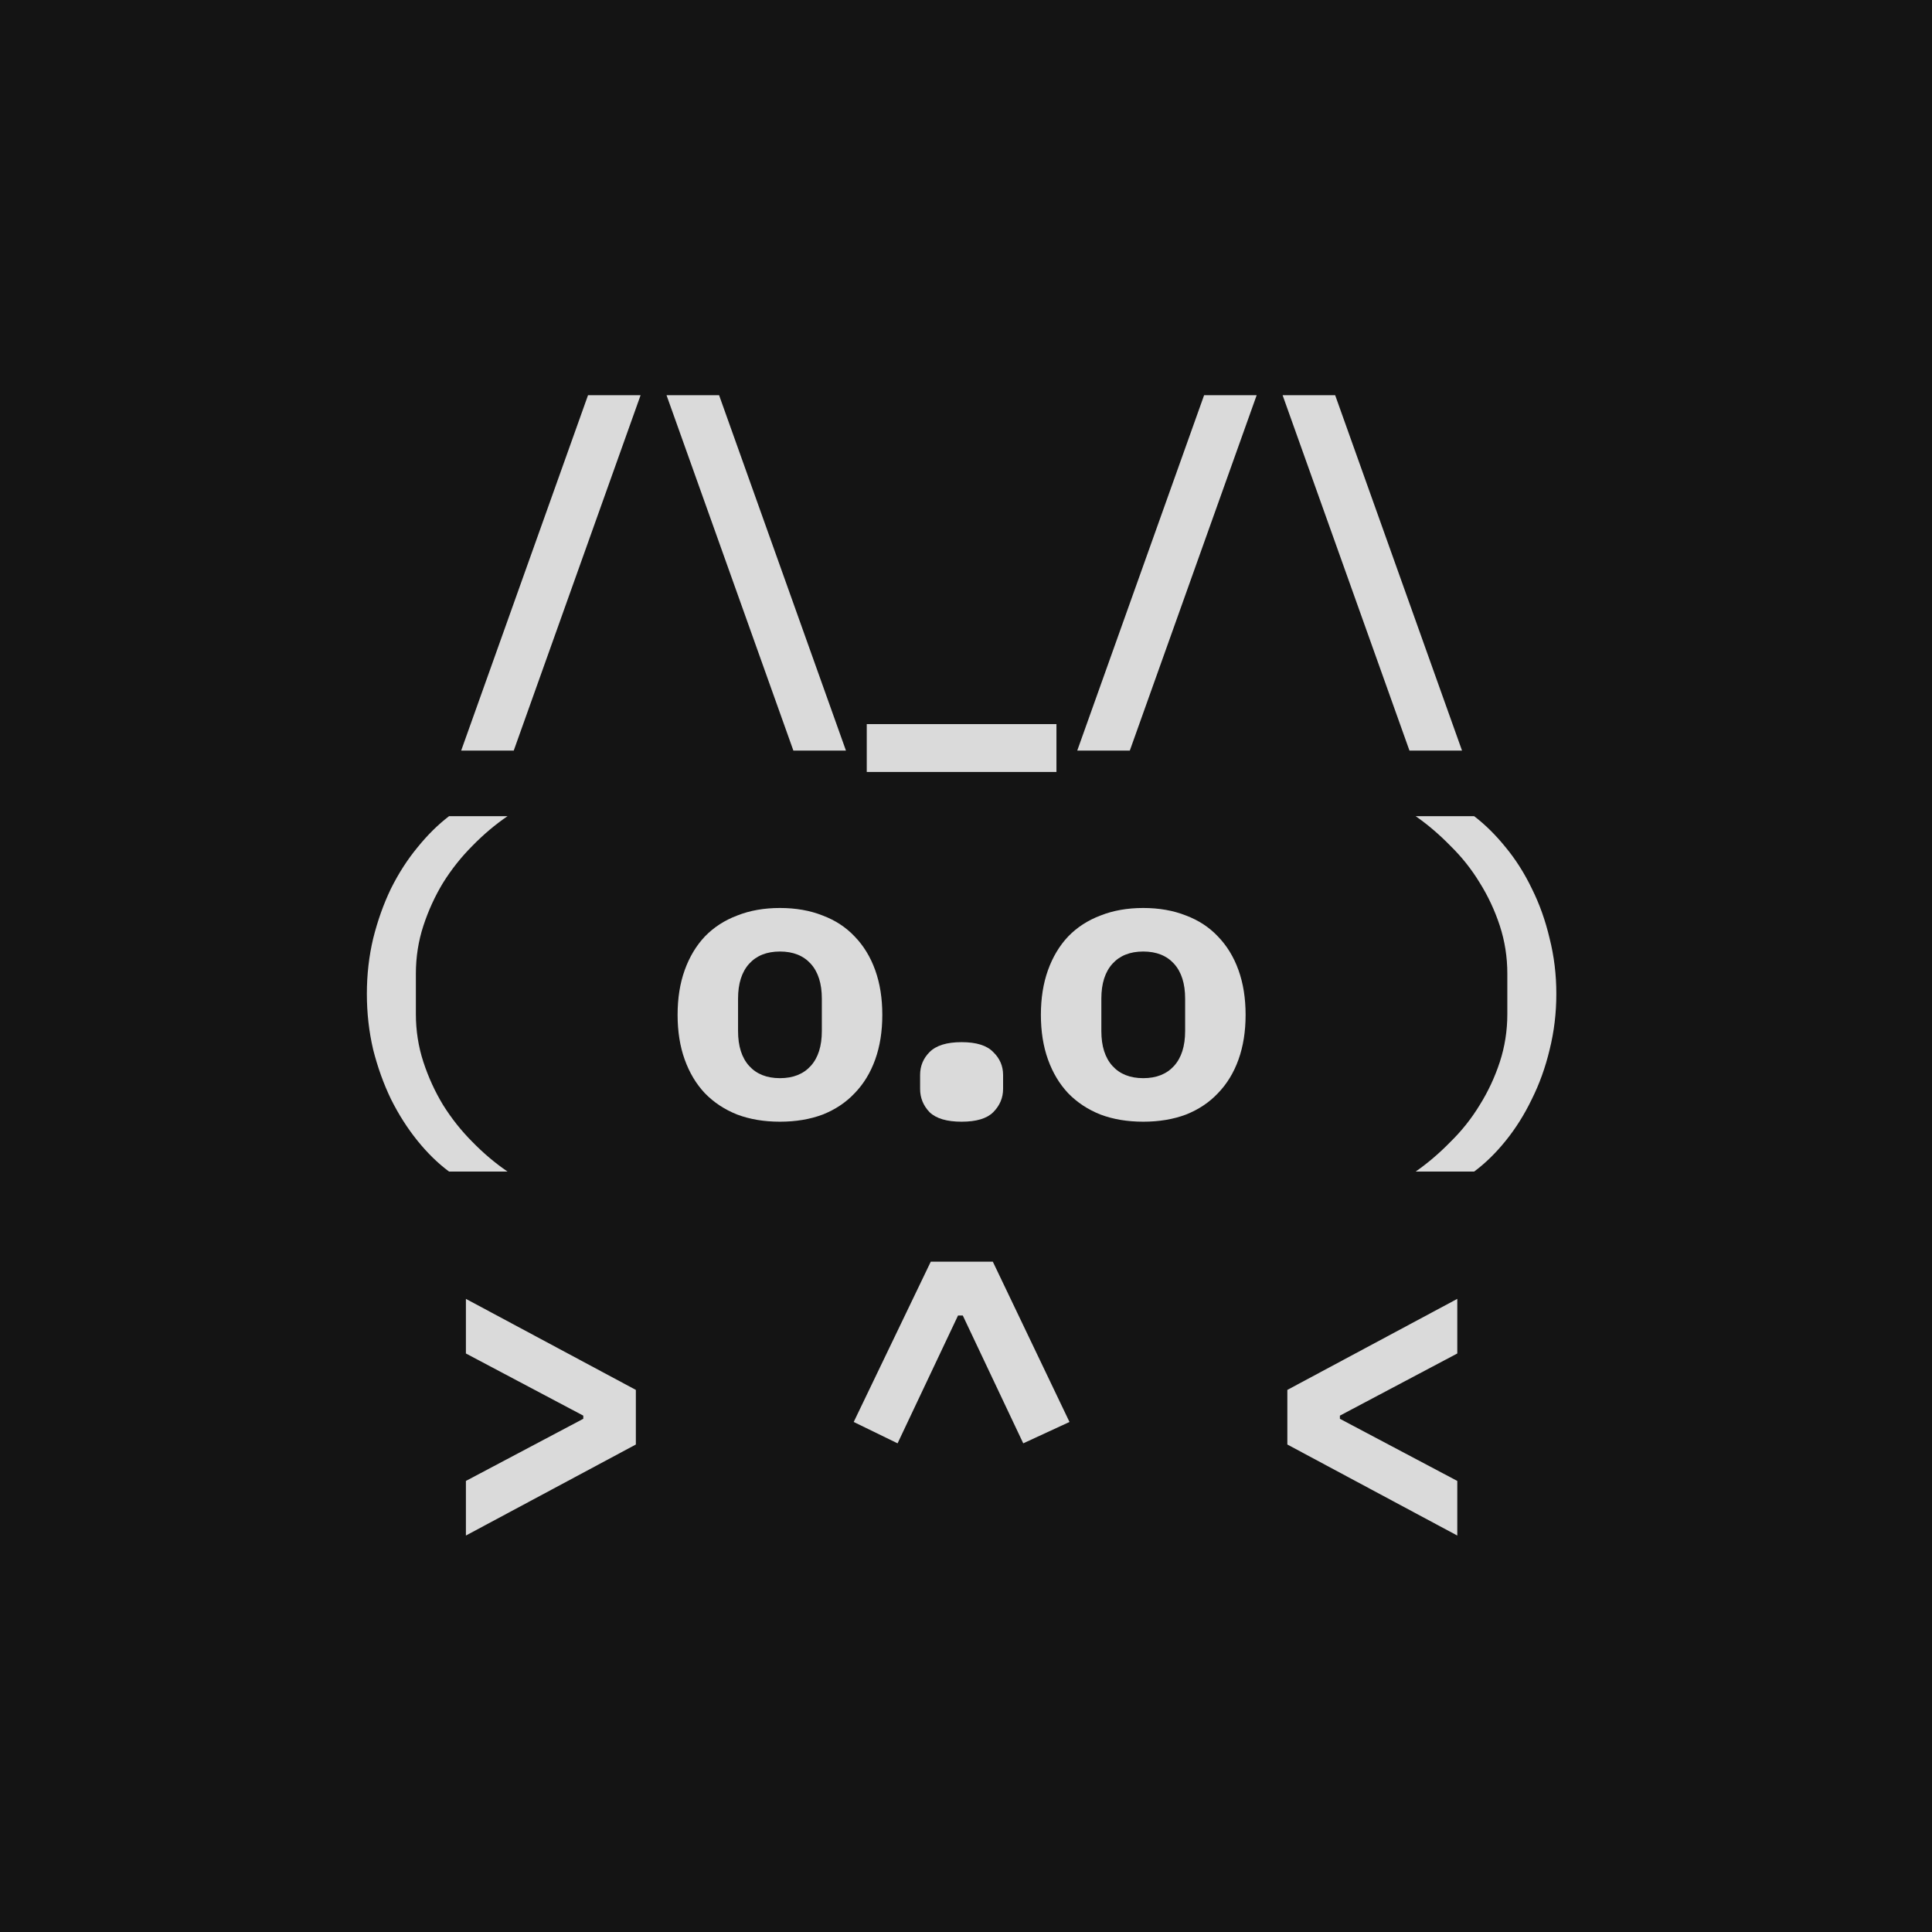 <svg width="180" height="180" viewBox="0 0 180 180" fill="none" xmlns="http://www.w3.org/2000/svg">
<rect width="180" height="180" fill="#141414"/>
<path d="M42.966 69.932L54.785 36.82H59.683L47.863 69.932H42.966Z" fill="#DADADA"/>
<path d="M73.918 69.932L62.099 36.82H66.996L78.816 69.932H73.918Z" fill="#DADADA"/>
<path d="M80.753 71.923V67.462H98.427V71.923H80.753Z" fill="#DADADA"/>
<path d="M100.364 69.932L112.184 36.82H117.081L105.261 69.932H100.364Z" fill="#DADADA"/>
<path d="M131.317 69.932L119.497 36.82H124.394L136.214 69.932H131.317Z" fill="#DADADA"/>
<path d="M34.18 92.596C34.18 90.802 34.376 89.081 34.769 87.434C35.186 85.762 35.739 84.214 36.426 82.788C37.138 81.362 37.96 80.084 38.893 78.953C39.826 77.798 40.808 76.827 41.839 76.04H47.288C46.134 76.827 45.042 77.749 44.011 78.806C42.98 79.838 42.072 80.981 41.286 82.235C40.525 83.489 39.912 84.828 39.445 86.254C38.979 87.68 38.746 89.167 38.746 90.716V94.477C38.746 96.026 38.979 97.513 39.445 98.939C39.912 100.364 40.525 101.704 41.286 102.958C42.072 104.211 42.98 105.355 44.011 106.387C45.042 107.444 46.134 108.366 47.288 109.153H41.839C40.808 108.39 39.826 107.432 38.893 106.276C37.96 105.121 37.138 103.83 36.426 102.405C35.739 100.979 35.186 99.442 34.769 97.796C34.376 96.124 34.18 94.391 34.18 92.596Z" fill="#DADADA"/>
<path d="M72.666 104.506C71.193 104.506 69.868 104.285 68.69 103.843C67.511 103.376 66.505 102.712 65.67 101.852C64.86 100.991 64.234 99.946 63.792 98.717C63.35 97.488 63.13 96.099 63.13 94.551C63.13 93.002 63.35 91.613 63.792 90.384C64.234 89.155 64.86 88.11 65.67 87.25C66.505 86.389 67.511 85.738 68.69 85.295C69.868 84.828 71.193 84.595 72.666 84.595C74.139 84.595 75.465 84.828 76.643 85.295C77.821 85.738 78.816 86.389 79.626 87.25C80.46 88.11 81.098 89.155 81.54 90.384C81.982 91.613 82.203 93.002 82.203 94.551C82.203 96.099 81.982 97.488 81.54 98.717C81.098 99.946 80.46 100.991 79.626 101.852C78.816 102.712 77.821 103.376 76.643 103.843C75.465 104.285 74.139 104.506 72.666 104.506ZM72.666 100.45C73.894 100.45 74.851 100.069 75.538 99.307C76.226 98.545 76.569 97.464 76.569 96.062V93.039C76.569 91.638 76.226 90.556 75.538 89.794C74.851 89.032 73.894 88.651 72.666 88.651C71.439 88.651 70.482 89.032 69.794 89.794C69.107 90.556 68.763 91.638 68.763 93.039V96.062C68.763 97.464 69.107 98.545 69.794 99.307C70.482 100.069 71.439 100.45 72.666 100.45Z" fill="#DADADA"/>
<path d="M89.59 104.506C88.215 104.506 87.221 104.211 86.607 103.622C86.018 103.007 85.724 102.282 85.724 101.446V100.155C85.724 99.32 86.018 98.607 86.607 98.017C87.221 97.402 88.215 97.095 89.59 97.095C90.965 97.095 91.946 97.402 92.536 98.017C93.149 98.607 93.456 99.32 93.456 100.155V101.446C93.456 102.282 93.149 103.007 92.536 103.622C91.946 104.211 90.965 104.506 89.59 104.506Z" fill="#DADADA"/>
<path d="M106.513 104.506C105.041 104.506 103.715 104.285 102.537 103.843C101.358 103.376 100.352 102.712 99.517 101.852C98.707 100.991 98.081 99.946 97.639 98.717C97.198 97.488 96.977 96.099 96.977 94.551C96.977 93.002 97.198 91.613 97.639 90.384C98.081 89.155 98.707 88.11 99.517 87.25C100.352 86.389 101.358 85.738 102.537 85.295C103.715 84.828 105.041 84.595 106.513 84.595C107.986 84.595 109.312 84.828 110.49 85.295C111.668 85.738 112.663 86.389 113.473 87.25C114.307 88.11 114.946 89.155 115.387 90.384C115.829 91.613 116.05 93.002 116.05 94.551C116.05 96.099 115.829 97.488 115.387 98.717C114.946 99.946 114.307 100.991 113.473 101.852C112.663 102.712 111.668 103.376 110.49 103.843C109.312 104.285 107.986 104.506 106.513 104.506ZM106.513 100.45C107.741 100.45 108.698 100.069 109.385 99.307C110.073 98.545 110.416 97.464 110.416 96.062V93.039C110.416 91.638 110.073 90.556 109.385 89.794C108.698 89.032 107.741 88.651 106.513 88.651C105.286 88.651 104.329 89.032 103.641 89.794C102.954 90.556 102.61 91.638 102.61 93.039V96.062C102.61 97.464 102.954 98.545 103.641 99.307C104.329 100.069 105.286 100.45 106.513 100.45Z" fill="#DADADA"/>
<path d="M145 92.596C145 94.391 144.791 96.124 144.374 97.796C143.981 99.442 143.429 100.979 142.717 102.405C142.03 103.83 141.22 105.121 140.287 106.276C139.354 107.432 138.372 108.39 137.341 109.153H131.892C133.021 108.366 134.101 107.444 135.132 106.387C136.187 105.355 137.096 104.211 137.857 102.958C138.642 101.704 139.268 100.364 139.735 98.939C140.201 97.513 140.434 96.026 140.434 94.477V90.716C140.434 89.167 140.201 87.68 139.735 86.254C139.268 84.828 138.642 83.489 137.857 82.235C137.096 80.981 136.187 79.838 135.132 78.806C134.101 77.749 133.021 76.827 131.892 76.04H137.341C138.372 76.827 139.354 77.798 140.287 78.953C141.22 80.084 142.03 81.362 142.717 82.788C143.429 84.214 143.981 85.762 144.374 87.434C144.791 89.081 145 90.802 145 92.596Z" fill="#DADADA"/>
<path d="M43.407 137.975L54.343 132.186V131.891L43.407 126.101V121.013L59.241 129.494V134.582L43.407 143.063V137.975Z" fill="#DADADA"/>
<path d="M95.334 134.472L89.7 122.562H89.258L83.625 134.472L79.538 132.481L86.718 117.547H92.499L99.642 132.481L95.334 134.472Z" fill="#DADADA"/>
<path d="M119.939 134.582V129.494L135.772 121.013V126.101L124.836 131.891V132.186L135.772 137.975V143.063L119.939 134.582Z" fill="#DADADA"/>
</svg>
